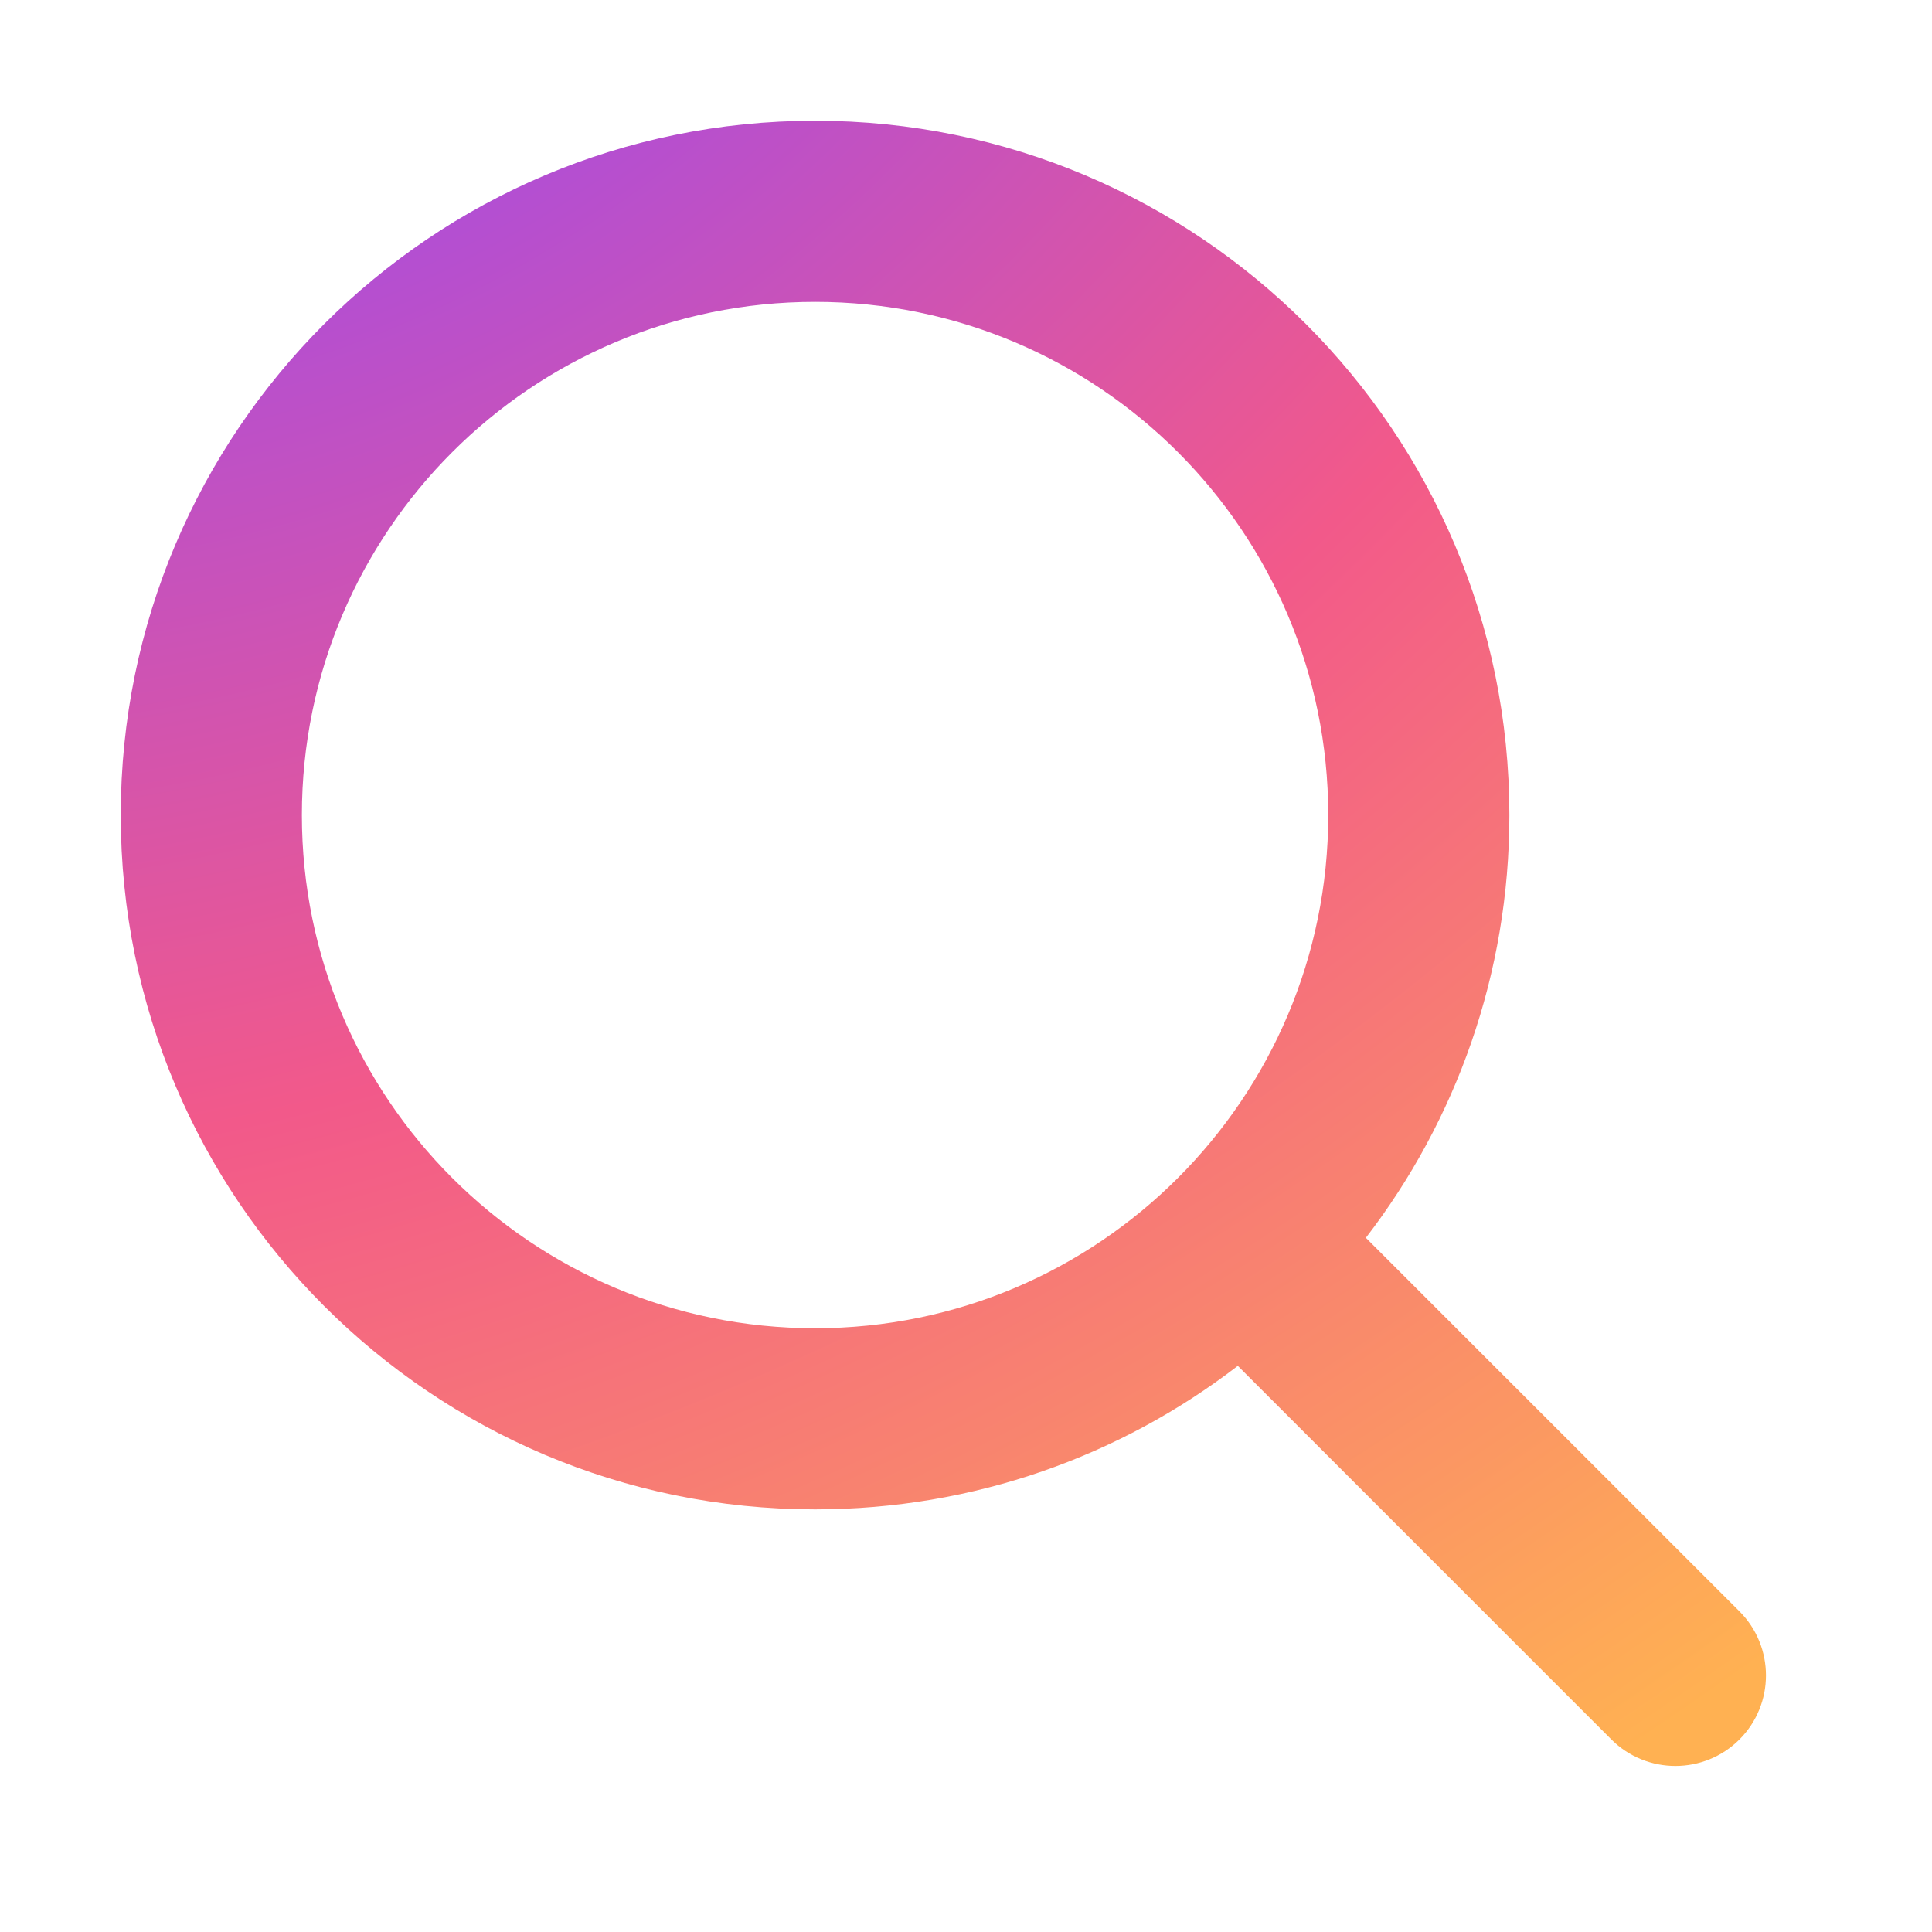 <svg width="32" height="32" viewBox="0 0 32 32" fill="none" xmlns="http://www.w3.org/2000/svg">
<path fill-rule="evenodd" clip-rule="evenodd" d="M22 13.5C22 18.194 18.194 22 13.5 22C8.806 22 5 18.194 5 13.5C5 8.806 8.806 5 13.5 5C18.194 5 22 8.806 22 13.5ZM20.502 22.623C18.563 24.114 16.135 25 13.5 25C7.149 25 2 19.851 2 13.5C2 7.149 7.149 2 13.5 2C19.851 2 25 7.149 25 13.5C25 16.135 24.114 18.563 22.623 20.502L28.811 26.689C29.396 27.275 29.396 28.225 28.811 28.811C28.225 29.396 27.275 29.396 26.689 28.811L20.502 22.623Z" fill="url(#paint0_radial_74070_10872)"/>
<defs>
<radialGradient id="paint0_radial_74070_10872" cx="0" cy="0" r="1" gradientUnits="userSpaceOnUse" gradientTransform="translate(2 -6.605) rotate(58.252) scale(48.911 60.405)">
<stop offset="0.066" stop-color="#8C48FF"/>
<stop offset="0.5" stop-color="#F2598A"/>
<stop offset="0.896" stop-color="#FFB152"/>
</radialGradient>
</defs>
</svg>
